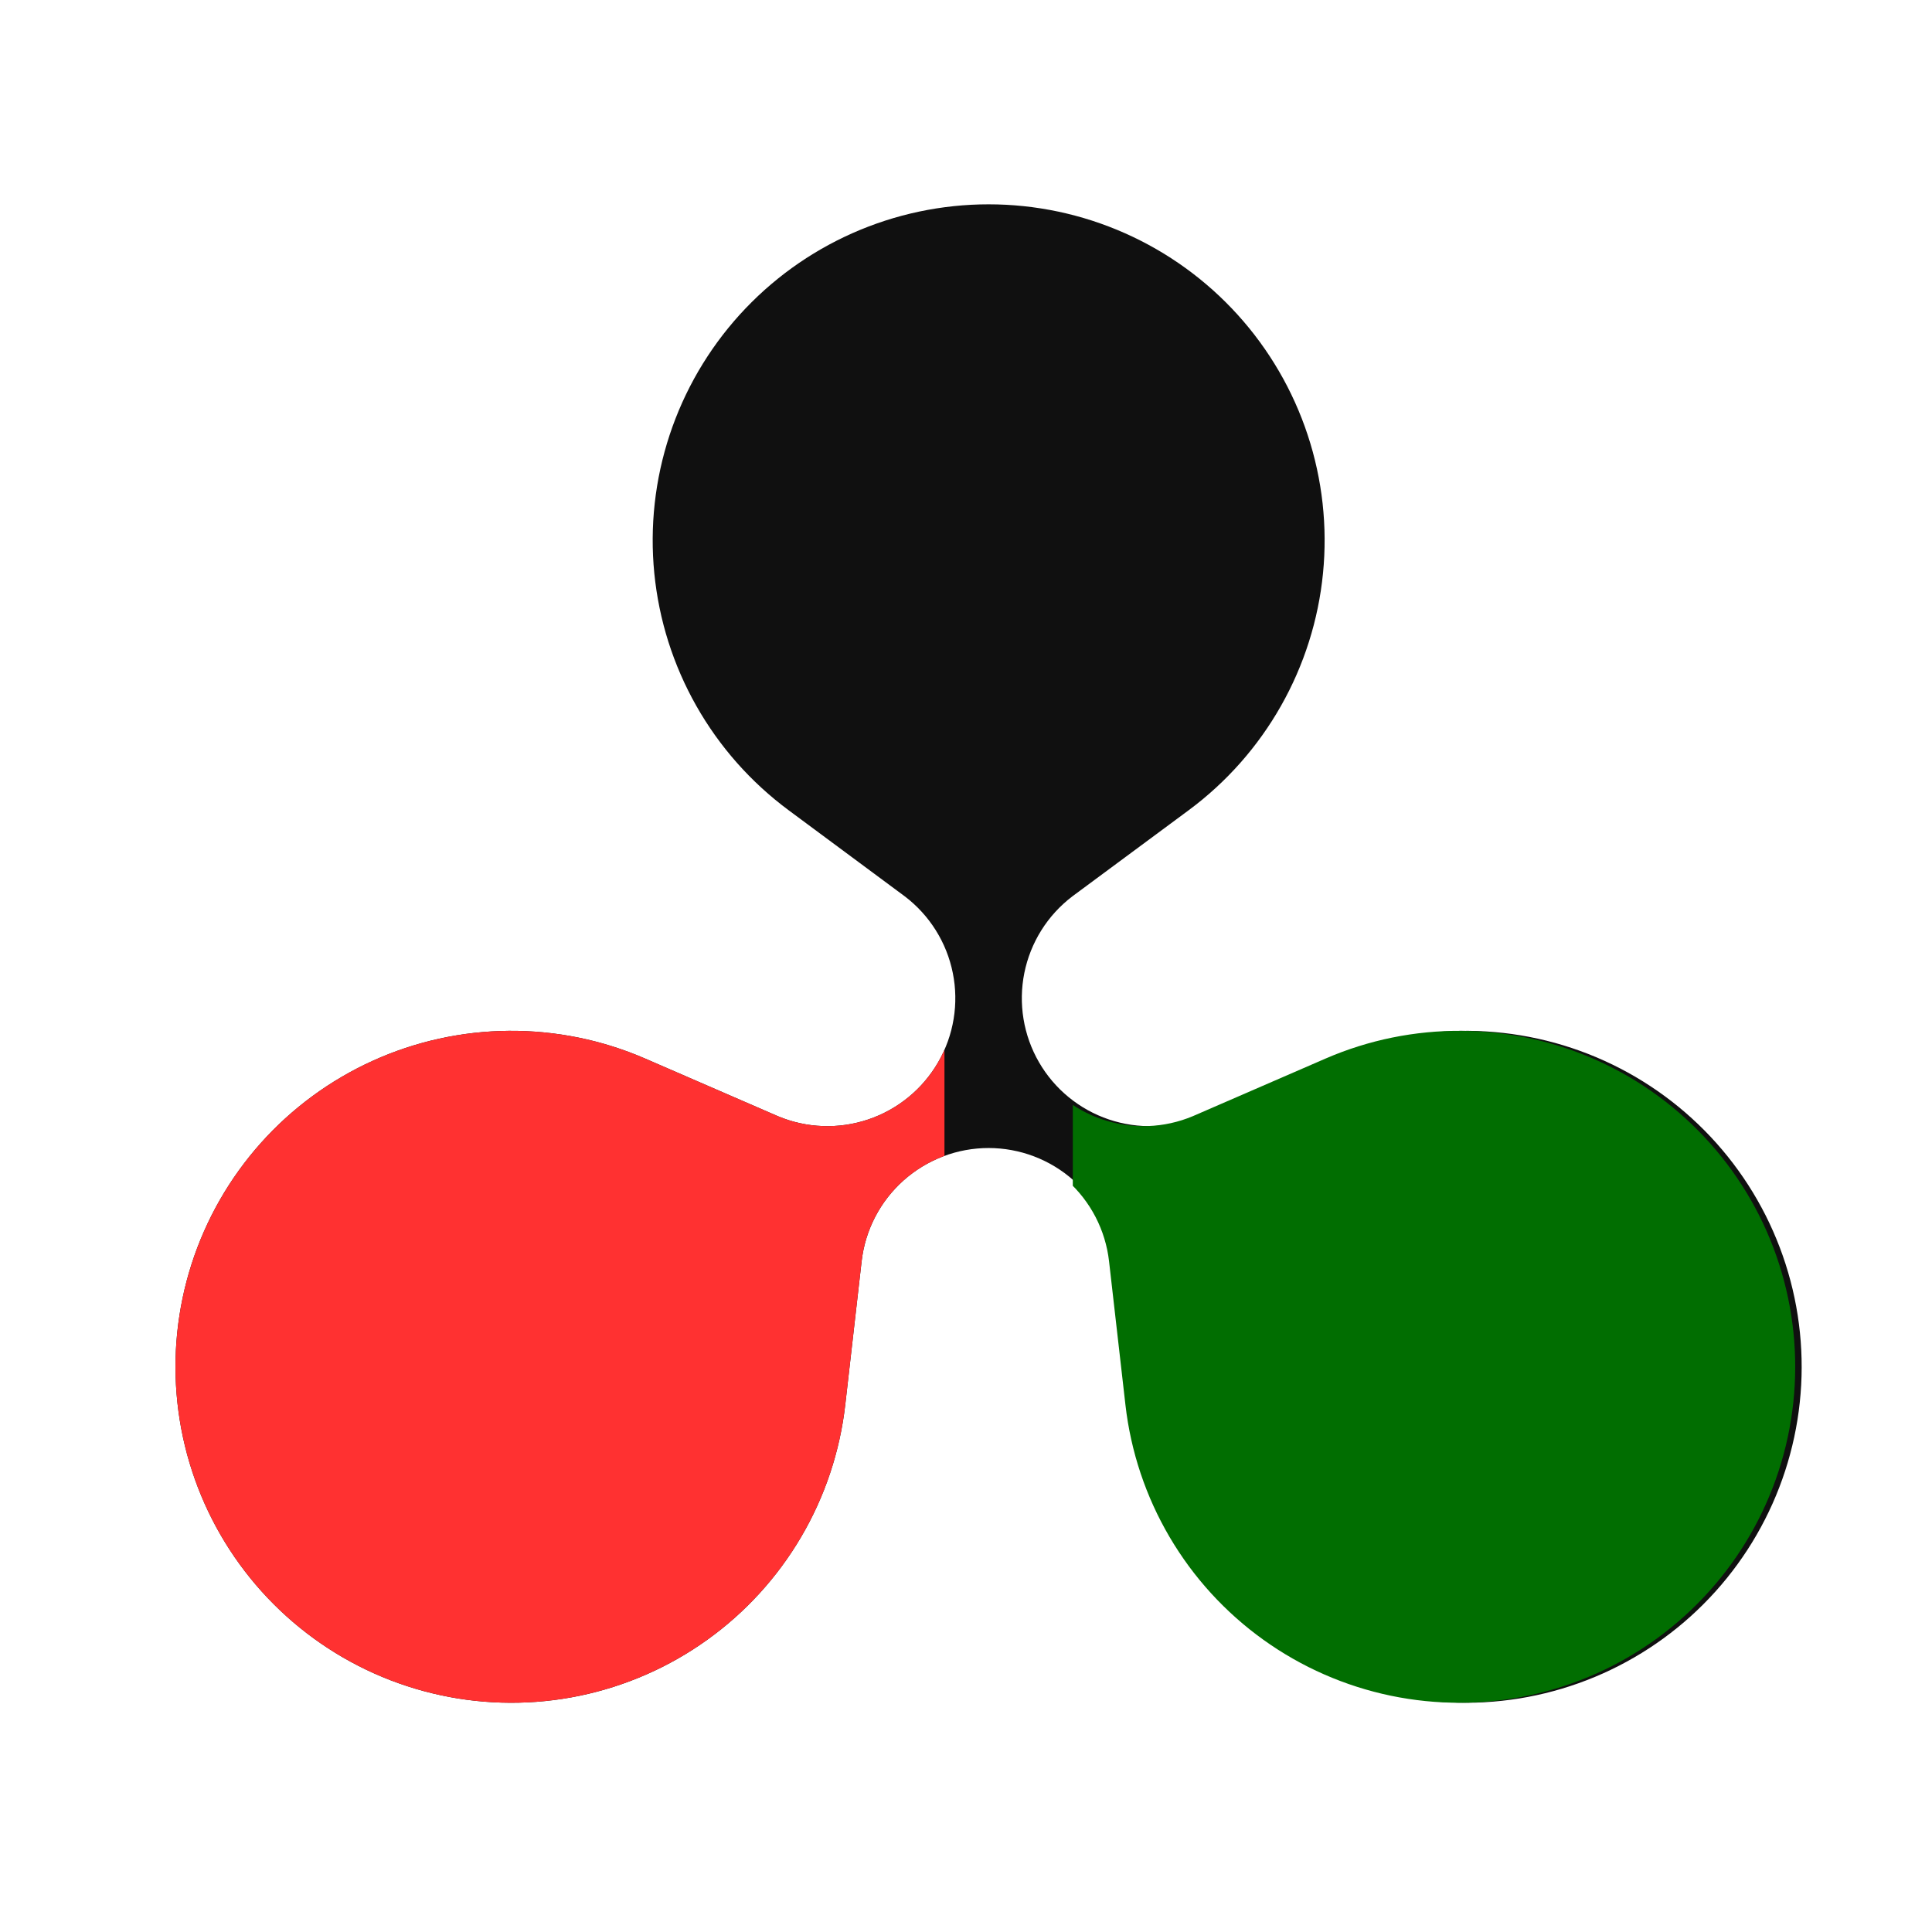 <svg xmlns="http://www.w3.org/2000/svg" xmlns:xlink="http://www.w3.org/1999/xlink" width="1024" zoomAndPan="magnify" viewBox="0 0 768 768" height="1024" preserveAspectRatio="xMidYMid meet" version="1.2"><defs><clipPath id="d2d458b129"><path d="M 69 81.199 L 717 81.199 L 717 677 L 69 677 Z M 69 81.199 "/></clipPath><clipPath id="6350990664"><path d="M 69 394.773 L 375.438 394.773 L 375.438 677 L 69 677 Z M 69 394.773 "/></clipPath><clipPath id="92e9198a7c"><path d="M 426.453 404.836 L 714 404.836 L 714 677 L 426.453 677 Z M 426.453 404.836 "/></clipPath></defs><g id="54e41e9716"><g clip-rule="nonzero" clip-path="url(#d2d458b129)"><path style=" stroke:none;fill-rule:evenodd;fill:#101010;fill-opacity:1;" d="M 313.461 322.059 C 311.598 320.676 309.77 319.242 307.977 317.766 C 306.188 316.285 304.434 314.762 302.723 313.191 C 301.012 311.621 299.344 310.008 297.715 308.352 C 296.09 306.695 294.504 304.996 292.965 303.258 C 291.426 301.516 289.934 299.738 288.488 297.922 C 287.043 296.102 285.645 294.25 284.297 292.359 C 282.949 290.469 281.648 288.543 280.398 286.586 C 279.152 284.629 277.953 282.637 276.809 280.617 C 275.664 278.598 274.574 276.547 273.535 274.469 C 272.496 272.395 271.512 270.289 270.586 268.16 C 269.656 266.031 268.785 263.879 267.969 261.707 C 267.152 259.531 266.395 257.336 265.691 255.125 C 264.988 252.91 264.348 250.68 263.762 248.43 C 263.176 246.184 262.648 243.922 262.184 241.648 C 261.715 239.371 261.309 237.086 260.961 234.789 C 260.613 232.492 260.324 230.191 260.094 227.879 C 259.867 225.566 259.699 223.25 259.594 220.934 C 259.484 218.613 259.441 216.289 259.453 213.969 C 259.469 211.645 259.543 209.324 259.676 207.008 C 259.812 204.688 260.008 202.375 260.266 200.066 C 260.52 197.758 260.836 195.457 261.211 193.164 C 261.586 190.875 262.023 188.594 262.516 186.324 C 263.012 184.055 263.566 181.801 264.18 179.559 C 264.789 177.32 265.461 175.098 266.188 172.891 C 266.918 170.688 267.703 168.5 268.547 166.336 C 269.387 164.172 270.285 162.031 271.238 159.914 C 272.195 157.797 273.203 155.707 274.266 153.641 C 275.328 151.574 276.445 149.539 277.613 147.531 C 278.785 145.527 280.004 143.551 281.277 141.609 C 282.551 139.664 283.871 137.758 285.242 135.883 C 286.617 134.008 288.035 132.172 289.504 130.371 C 290.973 128.574 292.484 126.812 294.043 125.09 C 295.605 123.371 297.207 121.691 298.855 120.055 C 300.5 118.418 302.191 116.824 303.922 115.273 C 305.652 113.727 307.422 112.223 309.23 110.766 C 311.039 109.309 312.883 107.898 314.766 106.539 C 316.648 105.18 318.562 103.867 320.516 102.605 C 322.465 101.348 324.449 100.137 326.461 98.98 C 328.477 97.824 330.516 96.719 332.59 95.668 C 334.66 94.617 336.758 93.621 338.879 92.68 C 341.004 91.738 343.148 90.855 345.32 90.023 C 347.488 89.195 349.68 88.426 351.887 87.707 C 354.098 86.992 356.324 86.336 358.57 85.738 C 360.812 85.141 363.07 84.598 365.344 84.117 C 367.613 83.637 369.898 83.215 372.191 82.855 C 374.488 82.492 376.789 82.191 379.098 81.949 C 381.406 81.707 383.723 81.523 386.043 81.402 C 388.363 81.281 390.684 81.223 393.004 81.223 C 395.328 81.223 397.648 81.281 399.969 81.402 C 402.285 81.523 404.602 81.707 406.91 81.949 C 409.223 82.191 411.523 82.492 413.816 82.855 C 416.113 83.215 418.395 83.637 420.668 84.117 C 422.938 84.598 425.195 85.141 427.441 85.738 C 429.684 86.336 431.91 86.992 434.121 87.707 C 436.332 88.426 438.52 89.195 440.691 90.023 C 442.859 90.855 445.008 91.738 447.129 92.68 C 449.254 93.621 451.348 94.617 453.422 95.668 C 455.492 96.719 457.535 97.824 459.547 98.98 C 461.562 100.137 463.543 101.348 465.496 102.605 C 467.445 103.867 469.363 105.18 471.242 106.539 C 473.125 107.898 474.973 109.309 476.781 110.766 C 478.59 112.223 480.359 113.727 482.09 115.273 C 483.82 116.824 485.508 118.418 487.156 120.055 C 488.801 121.691 490.406 123.371 491.965 125.09 C 493.523 126.812 495.039 128.574 496.508 130.371 C 497.977 132.172 499.395 134.008 500.766 135.883 C 502.137 137.758 503.461 139.664 504.734 141.609 C 506.004 143.551 507.227 145.527 508.395 147.531 C 509.566 149.539 510.68 151.574 511.746 153.641 C 512.809 155.707 513.816 157.797 514.77 159.914 C 515.723 162.031 516.621 164.172 517.465 166.336 C 518.309 168.5 519.094 170.688 519.82 172.891 C 520.551 175.098 521.219 177.32 521.832 179.559 C 522.445 181.801 522.996 184.055 523.492 186.324 C 523.988 188.594 524.422 190.875 524.797 193.164 C 525.176 195.457 525.488 197.758 525.746 200.066 C 526 202.375 526.195 204.688 526.332 207.008 C 526.469 209.324 526.543 211.645 526.555 213.969 C 526.57 216.289 526.523 218.613 526.418 220.934 C 526.309 223.25 526.141 225.566 525.914 227.879 C 525.688 230.191 525.398 232.492 525.051 234.789 C 524.703 237.086 524.293 239.371 523.828 241.648 C 523.359 243.922 522.832 246.184 522.25 248.43 C 521.664 250.68 521.02 252.91 520.316 255.125 C 519.617 257.336 518.859 259.531 518.043 261.707 C 517.227 263.879 516.352 266.031 515.426 268.16 C 514.496 270.289 513.512 272.395 512.477 274.469 C 511.438 276.547 510.344 278.598 509.199 280.617 C 508.055 282.637 506.859 284.629 505.609 286.586 C 504.359 288.543 503.062 290.469 501.711 292.359 C 500.363 294.25 498.965 296.102 497.52 297.922 C 496.074 299.738 494.582 301.516 493.043 303.258 C 491.504 304.996 489.922 306.695 488.293 308.352 C 486.668 310.008 484.996 311.621 483.285 313.191 C 481.574 314.762 479.824 316.285 478.031 317.766 C 476.242 319.242 474.414 320.676 472.547 322.059 L 426.242 356.34 C 425.023 357.266 423.852 358.246 422.723 359.281 C 421.594 360.312 420.512 361.395 419.48 362.527 C 418.445 363.656 417.469 364.832 416.543 366.051 C 415.617 367.27 414.746 368.531 413.934 369.828 C 413.125 371.125 412.371 372.457 411.68 373.82 C 410.988 375.188 410.359 376.582 409.793 378.004 C 409.227 379.426 408.727 380.871 408.289 382.34 C 407.855 383.809 407.488 385.293 407.184 386.793 C 406.883 388.293 406.648 389.805 406.484 391.328 C 406.32 392.848 406.223 394.375 406.199 395.906 C 406.172 397.438 406.211 398.965 406.324 400.492 C 406.434 402.02 406.613 403.539 406.863 405.047 C 407.109 406.559 407.426 408.055 407.809 409.539 C 408.191 411.02 408.641 412.48 409.156 413.922 C 409.672 415.363 410.25 416.781 410.895 418.168 C 411.539 419.559 412.242 420.918 413.008 422.242 C 413.773 423.566 414.598 424.855 415.48 426.109 C 416.363 427.359 417.297 428.566 418.289 429.734 C 419.281 430.902 420.324 432.02 421.414 433.094 C 422.508 434.168 423.645 435.188 424.832 436.156 C 426.016 437.125 427.242 438.043 428.508 438.898 C 429.773 439.758 431.078 440.559 432.418 441.301 C 433.758 442.043 435.129 442.723 436.527 443.34 C 437.93 443.957 439.355 444.512 440.805 445 C 442.258 445.488 443.727 445.91 445.215 446.266 C 446.703 446.621 448.207 446.91 449.723 447.133 C 451.234 447.352 452.758 447.504 454.285 447.586 C 455.816 447.668 457.344 447.684 458.875 447.629 C 460.406 447.574 461.93 447.449 463.449 447.258 C 464.965 447.062 466.473 446.805 467.969 446.473 C 469.465 446.145 470.941 445.75 472.398 445.289 C 473.859 444.824 475.297 444.297 476.707 443.707 L 529.492 420.797 C 531.625 419.871 533.777 419.004 535.953 418.191 C 538.129 417.379 540.324 416.625 542.539 415.926 C 544.758 415.23 546.988 414.59 549.238 414.008 C 551.488 413.43 553.75 412.906 556.027 412.445 C 558.301 411.98 560.59 411.578 562.887 411.234 C 565.184 410.891 567.488 410.605 569.801 410.383 C 572.113 410.16 574.426 409.996 576.75 409.895 C 579.07 409.793 581.391 409.75 583.715 409.77 C 586.035 409.789 588.355 409.867 590.676 410.008 C 592.992 410.148 595.309 410.348 597.613 410.609 C 599.922 410.867 602.223 411.188 604.516 411.57 C 606.805 411.949 609.086 412.391 611.355 412.891 C 613.621 413.391 615.875 413.945 618.117 414.562 C 620.355 415.18 622.578 415.855 624.781 416.59 C 626.984 417.32 629.168 418.113 631.332 418.957 C 633.492 419.805 635.633 420.707 637.75 421.668 C 639.863 422.625 641.953 423.637 644.016 424.707 C 646.082 425.773 648.113 426.895 650.117 428.066 C 652.121 429.242 654.094 430.465 656.035 431.742 C 657.977 433.02 659.883 434.344 661.754 435.723 C 663.625 437.098 665.461 438.52 667.258 439.992 C 669.055 441.465 670.812 442.98 672.527 444.547 C 674.246 446.109 675.922 447.715 677.555 449.367 C 679.191 451.016 680.781 452.711 682.328 454.445 C 683.871 456.176 685.371 457.949 686.824 459.762 C 688.277 461.574 689.684 463.422 691.039 465.309 C 692.395 467.195 693.703 469.113 694.961 471.066 C 696.215 473.02 697.422 475.004 698.574 477.02 C 699.727 479.039 700.828 481.082 701.875 483.156 C 702.918 485.23 703.91 487.328 704.848 489.457 C 705.785 491.582 706.664 493.73 707.492 495.902 C 708.316 498.07 709.082 500.262 709.793 502.477 C 710.504 504.688 711.156 506.914 711.75 509.16 C 712.344 511.406 712.879 513.664 713.355 515.938 C 713.832 518.211 714.246 520.496 714.605 522.793 C 714.961 525.086 715.258 527.391 715.496 529.699 C 715.73 532.012 715.91 534.328 716.023 536.648 C 716.141 538.965 716.195 541.289 716.191 543.609 C 716.188 545.934 716.121 548.254 715.996 550.574 C 715.867 552.895 715.684 555.207 715.434 557.516 C 715.188 559.828 714.883 562.129 714.516 564.422 C 714.148 566.715 713.719 568.996 713.234 571.27 C 712.75 573.539 712.203 575.797 711.598 578.039 C 710.996 580.285 710.332 582.508 709.613 584.719 C 708.895 586.926 708.117 589.113 707.281 591.281 C 706.449 593.449 705.559 595.594 704.613 597.715 C 703.664 599.836 702.664 601.934 701.609 604 C 700.555 606.07 699.445 608.109 698.285 610.121 C 697.121 612.133 695.91 614.113 694.645 616.062 C 693.379 618.008 692.062 619.922 690.699 621.801 C 689.332 623.68 687.922 625.523 686.461 627.328 C 684.996 629.137 683.492 630.902 681.938 632.629 C 680.383 634.355 678.785 636.039 677.145 637.684 C 675.504 639.328 673.82 640.93 672.098 642.484 C 670.371 644.039 668.609 645.551 666.805 647.012 C 665 648.477 663.16 649.895 661.285 651.262 C 659.406 652.629 657.496 653.945 655.547 655.215 C 653.602 656.484 651.625 657.699 649.613 658.863 C 647.605 660.027 645.566 661.141 643.5 662.199 C 641.43 663.258 639.336 664.262 637.219 665.211 C 635.098 666.16 632.953 667.055 630.789 667.891 C 628.621 668.727 626.434 669.508 624.227 670.23 C 622.02 670.957 619.797 671.621 617.555 672.227 C 615.312 672.836 613.055 673.383 610.785 673.871 C 608.516 674.363 606.23 674.793 603.938 675.164 C 601.645 675.535 599.344 675.844 597.035 676.094 C 594.727 676.344 592.414 676.535 590.094 676.664 C 587.773 676.793 585.453 676.863 583.129 676.871 C 580.809 676.879 578.484 676.828 576.168 676.715 C 573.848 676.602 571.531 676.43 569.219 676.195 C 566.91 675.965 564.605 675.672 562.309 675.316 C 560.016 674.961 557.73 674.551 555.453 674.078 C 553.18 673.605 550.922 673.074 548.676 672.48 C 546.426 671.891 544.199 671.242 541.984 670.535 C 539.773 669.828 537.582 669.062 535.406 668.242 C 533.234 667.422 531.086 666.543 528.957 665.609 C 526.832 664.676 524.73 663.688 522.656 662.645 C 520.578 661.602 518.531 660.504 516.516 659.355 C 514.496 658.203 512.512 657.004 510.555 655.75 C 508.598 654.496 506.68 653.191 504.789 651.836 C 502.902 650.484 501.051 649.082 499.238 647.633 C 497.426 646.18 495.648 644.684 493.914 643.141 C 492.176 641.598 490.48 640.012 488.828 638.379 C 487.176 636.746 485.566 635.074 484 633.359 C 482.434 631.645 480.914 629.887 479.438 628.094 C 477.965 626.297 476.539 624.465 475.16 622.598 C 473.781 620.727 472.453 618.824 471.172 616.883 C 469.895 614.945 468.664 612.977 467.488 610.973 C 466.312 608.969 465.188 606.938 464.117 604.875 C 463.047 602.816 462.031 600.727 461.07 598.613 C 460.105 596.5 459.199 594.359 458.352 592.199 C 457.5 590.039 456.707 587.855 455.973 585.652 C 455.234 583.449 454.559 581.23 453.938 578.988 C 453.316 576.75 452.754 574.5 452.25 572.23 C 451.75 569.965 451.305 567.684 450.922 565.395 C 450.539 563.102 450.215 560.805 449.949 558.496 L 443.43 501.344 C 443.254 499.809 443.008 498.289 442.695 496.781 C 442.379 495.27 441.996 493.777 441.547 492.305 C 441.094 490.828 440.578 489.379 439.996 487.949 C 439.414 486.523 438.766 485.125 438.055 483.754 C 437.348 482.387 436.574 481.055 435.742 479.754 C 434.914 478.457 434.023 477.199 433.078 475.98 C 432.133 474.762 431.133 473.59 430.078 472.465 C 429.027 471.336 427.922 470.262 426.773 469.234 C 425.621 468.207 424.426 467.238 423.188 466.32 C 421.949 465.402 420.668 464.543 419.352 463.742 C 418.035 462.941 416.684 462.203 415.297 461.523 C 413.91 460.848 412.5 460.234 411.059 459.684 C 409.617 459.133 408.152 458.652 406.668 458.234 C 405.184 457.82 403.684 457.473 402.168 457.195 C 400.652 456.914 399.125 456.703 397.59 456.566 C 396.055 456.426 394.516 456.355 392.973 456.355 C 391.43 456.355 389.891 456.426 388.355 456.566 C 386.82 456.703 385.293 456.914 383.777 457.195 C 382.262 457.473 380.762 457.82 379.277 458.234 C 377.789 458.652 376.328 459.133 374.887 459.684 C 373.445 460.234 372.031 460.848 370.648 461.523 C 369.262 462.203 367.91 462.941 366.594 463.742 C 365.277 464.543 363.996 465.402 362.758 466.32 C 361.52 467.238 360.324 468.207 359.172 469.234 C 358.02 470.262 356.918 471.336 355.867 472.465 C 354.812 473.59 353.812 474.762 352.867 475.98 C 351.922 477.199 351.031 478.457 350.199 479.754 C 349.371 481.055 348.598 482.387 347.887 483.754 C 347.18 485.125 346.531 486.523 345.949 487.949 C 345.367 489.379 344.848 490.828 344.398 492.305 C 343.949 493.777 343.566 495.27 343.25 496.781 C 342.938 498.289 342.691 499.809 342.516 501.344 L 335.996 558.496 C 335.73 560.805 335.406 563.102 335.023 565.395 C 334.641 567.684 334.195 569.965 333.691 572.23 C 333.191 574.5 332.629 576.75 332.008 578.988 C 331.387 581.23 330.711 583.449 329.973 585.652 C 329.238 587.855 328.445 590.039 327.594 592.199 C 326.742 594.359 325.836 596.5 324.875 598.613 C 323.914 600.727 322.898 602.816 321.828 604.875 C 320.758 606.938 319.633 608.969 318.457 610.973 C 317.281 612.977 316.051 614.945 314.773 616.883 C 313.492 618.824 312.164 620.727 310.785 622.598 C 309.406 624.465 307.98 626.297 306.504 628.094 C 305.031 629.887 303.512 631.645 301.945 633.359 C 300.379 635.074 298.77 636.746 297.117 638.379 C 295.461 640.012 293.77 641.598 292.031 643.141 C 290.297 644.684 288.52 646.18 286.707 647.633 C 284.891 649.082 283.043 650.484 281.152 651.836 C 279.266 653.191 277.344 654.496 275.391 655.75 C 273.434 657.004 271.449 658.203 269.43 659.355 C 267.41 660.504 265.363 661.602 263.289 662.645 C 261.215 663.688 259.113 664.676 256.984 665.609 C 254.859 666.543 252.711 667.422 250.535 668.242 C 248.363 669.062 246.172 669.828 243.961 670.535 C 241.746 671.242 239.516 671.891 237.27 672.48 C 235.023 673.074 232.766 673.605 230.488 674.078 C 228.215 674.551 225.93 674.961 223.637 675.316 C 221.34 675.672 219.035 675.965 216.727 676.195 C 214.414 676.43 212.098 676.602 209.777 676.715 C 207.457 676.828 205.137 676.879 202.812 676.871 C 200.492 676.863 198.172 676.793 195.852 676.664 C 193.531 676.535 191.219 676.344 188.91 676.094 C 186.598 675.844 184.297 675.535 182.004 675.164 C 179.711 674.793 177.43 674.363 175.16 673.871 C 172.891 673.383 170.633 672.836 168.391 672.227 C 166.148 671.621 163.926 670.957 161.719 670.23 C 159.512 669.508 157.324 668.727 155.156 667.891 C 152.988 667.055 150.848 666.16 148.727 665.211 C 146.605 664.262 144.512 663.258 142.445 662.199 C 140.379 661.141 138.34 660.027 136.328 658.863 C 134.32 657.699 132.344 656.484 130.395 655.215 C 128.449 653.945 126.539 652.629 124.66 651.262 C 122.785 649.895 120.945 648.477 119.141 647.012 C 117.336 645.551 115.574 644.039 113.848 642.484 C 112.121 640.93 110.441 639.328 108.801 637.684 C 107.156 636.039 105.559 634.355 104.008 632.629 C 102.453 630.902 100.945 629.137 99.484 627.328 C 98.023 625.523 96.613 623.68 95.246 621.801 C 93.883 619.922 92.566 618.008 91.301 616.062 C 90.035 614.113 88.824 612.133 87.66 610.121 C 86.5 608.109 85.391 606.07 84.336 604 C 83.281 601.934 82.277 599.836 81.332 597.715 C 80.387 595.594 79.496 593.449 78.664 591.281 C 77.828 589.113 77.051 586.926 76.332 584.719 C 75.609 582.508 74.949 580.285 74.344 578.039 C 73.742 575.797 73.195 573.539 72.711 571.27 C 72.223 568.996 71.797 566.715 71.43 564.422 C 71.062 562.129 70.758 559.828 70.512 557.516 C 70.262 555.207 70.078 552.895 69.949 550.574 C 69.824 548.254 69.758 545.934 69.754 543.609 C 69.75 541.289 69.805 538.965 69.918 536.648 C 70.035 534.328 70.211 532.012 70.449 529.699 C 70.688 527.391 70.984 525.086 71.34 522.793 C 71.695 520.496 72.113 518.211 72.59 515.938 C 73.066 513.664 73.602 511.406 74.195 509.16 C 74.789 506.914 75.441 504.688 76.152 502.477 C 76.863 500.266 77.629 498.07 78.453 495.902 C 79.277 493.73 80.16 491.582 81.098 489.457 C 82.035 487.328 83.023 485.23 84.07 483.156 C 85.117 481.082 86.219 479.039 87.371 477.02 C 88.523 475.004 89.727 473.02 90.984 471.066 C 92.242 469.113 93.547 467.195 94.906 465.309 C 96.262 463.422 97.668 461.574 99.121 459.762 C 100.574 457.949 102.074 456.176 103.617 454.445 C 105.164 452.711 106.754 451.02 108.387 449.367 C 110.023 447.715 111.699 446.109 113.414 444.547 C 115.133 442.98 116.891 441.465 118.688 439.992 C 120.484 438.52 122.32 437.098 124.191 435.723 C 126.062 434.344 127.969 433.02 129.91 431.742 C 131.848 430.465 133.82 429.242 135.828 428.066 C 137.832 426.895 139.863 425.773 141.926 424.707 C 143.992 423.637 146.078 422.625 148.195 421.668 C 150.312 420.707 152.449 419.805 154.613 418.957 C 156.777 418.113 158.961 417.32 161.164 416.59 C 163.367 415.855 165.59 415.18 167.828 414.562 C 170.066 413.945 172.32 413.391 174.59 412.891 C 176.859 412.391 179.141 411.949 181.43 411.57 C 183.723 411.188 186.023 410.867 188.328 410.609 C 190.637 410.348 192.949 410.148 195.27 410.008 C 197.59 409.867 199.91 409.789 202.23 409.77 C 204.555 409.75 206.875 409.793 209.195 409.895 C 211.516 409.996 213.832 410.16 216.145 410.383 C 218.457 410.609 220.762 410.891 223.059 411.234 C 225.355 411.578 227.645 411.98 229.918 412.445 C 232.195 412.906 234.457 413.43 236.707 414.008 C 238.957 414.59 241.188 415.23 243.402 415.926 C 245.621 416.625 247.816 417.379 249.992 418.191 C 252.168 419.004 254.32 419.871 256.453 420.797 L 309.238 443.707 C 310.648 444.297 312.086 444.824 313.543 445.289 C 315.004 445.75 316.48 446.145 317.977 446.473 C 319.473 446.805 320.977 447.062 322.496 447.258 C 324.016 447.449 325.539 447.574 327.07 447.629 C 328.602 447.684 330.129 447.668 331.656 447.586 C 333.188 447.504 334.707 447.352 336.223 447.133 C 337.738 446.91 339.242 446.621 340.73 446.266 C 342.219 445.91 343.688 445.488 345.141 445 C 346.59 444.512 348.016 443.957 349.418 443.34 C 350.816 442.723 352.188 442.043 353.527 441.301 C 354.867 440.559 356.168 439.758 357.438 438.898 C 358.703 438.043 359.93 437.125 361.113 436.156 C 362.297 435.188 363.438 434.164 364.531 433.094 C 365.621 432.02 366.664 430.902 367.656 429.734 C 368.645 428.566 369.582 427.359 370.465 426.109 C 371.348 424.855 372.172 423.566 372.938 422.242 C 373.703 420.918 374.406 419.559 375.051 418.168 C 375.691 416.781 376.273 415.363 376.789 413.922 C 377.305 412.48 377.754 411.02 378.137 409.539 C 378.52 408.055 378.836 406.559 379.082 405.047 C 379.332 403.539 379.512 402.02 379.621 400.492 C 379.73 398.965 379.773 397.438 379.746 395.906 C 379.719 394.375 379.625 392.848 379.461 391.328 C 379.293 389.805 379.062 388.293 378.758 386.793 C 378.457 385.293 378.09 383.809 377.652 382.34 C 377.219 380.871 376.719 379.426 376.152 378.004 C 375.586 376.582 374.957 375.188 374.266 373.82 C 373.574 372.457 372.82 371.125 372.008 369.828 C 371.195 368.531 370.328 367.27 369.402 366.051 C 368.477 364.832 367.496 363.656 366.465 362.527 C 365.434 361.395 364.352 360.312 363.223 359.281 C 362.094 358.246 360.918 357.266 359.703 356.34 Z M 313.461 322.059 "/></g><g clip-rule="nonzero" clip-path="url(#6350990664)"><path style=" stroke:none;fill-rule:evenodd;fill:#ff3131;fill-opacity:1;" d="M 313.461 322.059 C 311.598 320.676 309.77 319.242 307.977 317.766 C 306.188 316.285 304.434 314.762 302.723 313.191 C 301.012 311.621 299.344 310.008 297.715 308.352 C 296.09 306.695 294.504 304.996 292.965 303.258 C 291.426 301.516 289.934 299.738 288.488 297.922 C 287.043 296.102 285.645 294.25 284.297 292.359 C 282.949 290.469 281.648 288.543 280.398 286.586 C 279.152 284.629 277.953 282.637 276.809 280.617 C 275.664 278.598 274.574 276.547 273.535 274.469 C 272.496 272.395 271.512 270.289 270.586 268.16 C 269.656 266.031 268.785 263.879 267.969 261.707 C 267.152 259.531 266.395 257.336 265.691 255.125 C 264.988 252.91 264.348 250.68 263.762 248.43 C 263.176 246.184 262.648 243.922 262.184 241.648 C 261.715 239.371 261.309 237.086 260.961 234.789 C 260.613 232.492 260.324 230.191 260.094 227.879 C 259.867 225.566 259.699 223.25 259.594 220.934 C 259.484 218.613 259.441 216.289 259.453 213.969 C 259.469 211.645 259.543 209.324 259.676 207.008 C 259.812 204.688 260.008 202.375 260.266 200.066 C 260.52 197.758 260.836 195.457 261.211 193.164 C 261.586 190.875 262.023 188.594 262.516 186.324 C 263.012 184.055 263.566 181.801 264.18 179.559 C 264.789 177.32 265.461 175.098 266.188 172.891 C 266.918 170.688 267.703 168.5 268.547 166.336 C 269.387 164.172 270.285 162.031 271.238 159.914 C 272.195 157.797 273.203 155.707 274.266 153.641 C 275.328 151.574 276.445 149.539 277.613 147.531 C 278.785 145.527 280.004 143.551 281.277 141.609 C 282.551 139.664 283.871 137.758 285.242 135.883 C 286.617 134.008 288.035 132.172 289.504 130.371 C 290.973 128.574 292.484 126.812 294.043 125.09 C 295.605 123.371 297.207 121.691 298.855 120.055 C 300.5 118.418 302.191 116.824 303.922 115.273 C 305.652 113.727 307.422 112.223 309.23 110.766 C 311.039 109.309 312.883 107.898 314.766 106.539 C 316.648 105.18 318.562 103.867 320.516 102.605 C 322.465 101.348 324.449 100.137 326.461 98.98 C 328.477 97.824 330.516 96.719 332.59 95.668 C 334.66 94.617 336.758 93.621 338.879 92.68 C 341.004 91.738 343.148 90.855 345.32 90.023 C 347.488 89.195 349.68 88.426 351.887 87.707 C 354.098 86.992 356.324 86.336 358.57 85.738 C 360.812 85.141 363.07 84.598 365.344 84.117 C 367.613 83.637 369.898 83.215 372.191 82.855 C 374.488 82.492 376.789 82.191 379.098 81.949 C 381.406 81.707 383.723 81.523 386.043 81.402 C 388.363 81.281 390.684 81.223 393.004 81.223 C 395.328 81.223 397.648 81.281 399.969 81.402 C 402.285 81.523 404.602 81.707 406.91 81.949 C 409.223 82.191 411.523 82.492 413.816 82.855 C 416.113 83.215 418.395 83.637 420.668 84.117 C 422.938 84.598 425.195 85.141 427.441 85.738 C 429.684 86.336 431.91 86.992 434.121 87.707 C 436.332 88.426 438.52 89.195 440.691 90.023 C 442.859 90.855 445.008 91.738 447.129 92.68 C 449.254 93.621 451.348 94.617 453.422 95.668 C 455.492 96.719 457.535 97.824 459.547 98.98 C 461.562 100.137 463.543 101.348 465.496 102.605 C 467.445 103.867 469.363 105.18 471.242 106.539 C 473.125 107.898 474.973 109.309 476.781 110.766 C 478.59 112.223 480.359 113.727 482.09 115.273 C 483.82 116.824 485.508 118.418 487.156 120.055 C 488.801 121.691 490.406 123.371 491.965 125.09 C 493.523 126.812 495.039 128.574 496.508 130.371 C 497.977 132.172 499.395 134.008 500.766 135.883 C 502.137 137.758 503.461 139.664 504.734 141.609 C 506.004 143.551 507.227 145.527 508.395 147.531 C 509.566 149.539 510.68 151.574 511.746 153.641 C 512.809 155.707 513.816 157.797 514.77 159.914 C 515.723 162.031 516.621 164.172 517.465 166.336 C 518.309 168.5 519.094 170.688 519.82 172.891 C 520.551 175.098 521.219 177.32 521.832 179.559 C 522.445 181.801 522.996 184.055 523.492 186.324 C 523.988 188.594 524.422 190.875 524.797 193.164 C 525.176 195.457 525.488 197.758 525.746 200.066 C 526 202.375 526.195 204.688 526.332 207.008 C 526.469 209.324 526.543 211.645 526.555 213.969 C 526.57 216.289 526.523 218.613 526.418 220.934 C 526.309 223.25 526.141 225.566 525.914 227.879 C 525.688 230.191 525.398 232.492 525.051 234.789 C 524.703 237.086 524.293 239.371 523.828 241.648 C 523.359 243.922 522.832 246.184 522.25 248.43 C 521.664 250.68 521.02 252.91 520.316 255.125 C 519.617 257.336 518.859 259.531 518.043 261.707 C 517.227 263.879 516.352 266.031 515.426 268.16 C 514.496 270.289 513.512 272.395 512.477 274.469 C 511.438 276.547 510.344 278.598 509.199 280.617 C 508.055 282.637 506.859 284.629 505.609 286.586 C 504.359 288.543 503.062 290.469 501.711 292.359 C 500.363 294.25 498.965 296.102 497.52 297.922 C 496.074 299.738 494.582 301.516 493.043 303.258 C 491.504 304.996 489.922 306.695 488.293 308.352 C 486.668 310.008 484.996 311.621 483.285 313.191 C 481.574 314.762 479.824 316.285 478.031 317.766 C 476.242 319.242 474.414 320.676 472.547 322.059 L 426.242 356.34 C 425.023 357.266 423.852 358.246 422.723 359.281 C 421.594 360.312 420.512 361.395 419.48 362.527 C 418.445 363.656 417.469 364.832 416.543 366.051 C 415.617 367.27 414.746 368.531 413.934 369.828 C 413.125 371.125 412.371 372.457 411.68 373.82 C 410.988 375.188 410.359 376.582 409.793 378.004 C 409.227 379.426 408.727 380.871 408.289 382.34 C 407.855 383.809 407.488 385.293 407.184 386.793 C 406.883 388.293 406.648 389.805 406.484 391.328 C 406.32 392.848 406.223 394.375 406.199 395.906 C 406.172 397.438 406.211 398.965 406.324 400.492 C 406.434 402.02 406.613 403.539 406.863 405.047 C 407.109 406.559 407.426 408.055 407.809 409.539 C 408.191 411.02 408.641 412.48 409.156 413.922 C 409.672 415.363 410.25 416.781 410.895 418.168 C 411.539 419.559 412.242 420.918 413.008 422.242 C 413.773 423.566 414.598 424.855 415.48 426.109 C 416.363 427.359 417.297 428.566 418.289 429.734 C 419.281 430.902 420.324 432.02 421.414 433.094 C 422.508 434.168 423.645 435.188 424.832 436.156 C 426.016 437.125 427.242 438.043 428.508 438.898 C 429.773 439.758 431.078 440.559 432.418 441.301 C 433.758 442.043 435.129 442.723 436.527 443.34 C 437.93 443.957 439.355 444.512 440.805 445 C 442.258 445.488 443.727 445.91 445.215 446.266 C 446.703 446.621 448.207 446.91 449.723 447.133 C 451.234 447.352 452.758 447.504 454.285 447.586 C 455.816 447.668 457.344 447.684 458.875 447.629 C 460.406 447.574 461.93 447.449 463.449 447.258 C 464.965 447.062 466.473 446.805 467.969 446.473 C 469.465 446.145 470.941 445.75 472.398 445.289 C 473.859 444.824 475.297 444.297 476.707 443.707 L 529.492 420.797 C 531.625 419.871 533.777 419.004 535.953 418.191 C 538.129 417.379 540.324 416.625 542.539 415.926 C 544.758 415.23 546.988 414.59 549.238 414.008 C 551.488 413.43 553.75 412.906 556.027 412.445 C 558.301 411.98 560.59 411.578 562.887 411.234 C 565.184 410.891 567.488 410.605 569.801 410.383 C 572.113 410.16 574.426 409.996 576.75 409.895 C 579.07 409.793 581.391 409.75 583.715 409.77 C 586.035 409.789 588.355 409.867 590.676 410.008 C 592.992 410.148 595.309 410.348 597.613 410.609 C 599.922 410.867 602.223 411.188 604.516 411.57 C 606.805 411.949 609.086 412.391 611.355 412.891 C 613.621 413.391 615.875 413.945 618.117 414.562 C 620.355 415.18 622.578 415.855 624.781 416.59 C 626.984 417.32 629.168 418.113 631.332 418.957 C 633.492 419.805 635.633 420.707 637.75 421.668 C 639.863 422.625 641.953 423.637 644.016 424.707 C 646.082 425.773 648.113 426.895 650.117 428.066 C 652.121 429.242 654.094 430.465 656.035 431.742 C 657.977 433.02 659.883 434.344 661.754 435.723 C 663.625 437.098 665.461 438.52 667.258 439.992 C 669.055 441.465 670.812 442.98 672.527 444.547 C 674.246 446.109 675.922 447.715 677.555 449.367 C 679.191 451.02 680.781 452.711 682.328 454.445 C 683.871 456.176 685.371 457.949 686.824 459.762 C 688.277 461.574 689.684 463.422 691.039 465.309 C 692.395 467.195 693.703 469.113 694.961 471.066 C 696.215 473.02 697.422 475.004 698.574 477.02 C 699.727 479.039 700.828 481.082 701.875 483.156 C 702.918 485.23 703.91 487.328 704.848 489.457 C 705.785 491.582 706.664 493.73 707.492 495.902 C 708.316 498.07 709.082 500.266 709.793 502.477 C 710.504 504.688 711.156 506.914 711.75 509.16 C 712.344 511.406 712.879 513.664 713.355 515.938 C 713.832 518.211 714.246 520.496 714.605 522.793 C 714.961 525.086 715.258 527.391 715.496 529.699 C 715.73 532.012 715.91 534.328 716.023 536.648 C 716.141 538.965 716.195 541.289 716.191 543.609 C 716.188 545.934 716.121 548.254 715.996 550.574 C 715.867 552.895 715.684 555.207 715.434 557.516 C 715.188 559.828 714.883 562.129 714.516 564.422 C 714.148 566.715 713.719 568.996 713.234 571.27 C 712.75 573.539 712.203 575.797 711.598 578.039 C 710.996 580.285 710.332 582.508 709.613 584.719 C 708.895 586.926 708.117 589.113 707.281 591.281 C 706.449 593.449 705.559 595.594 704.613 597.715 C 703.664 599.836 702.664 601.934 701.609 604 C 700.555 606.07 699.445 608.109 698.285 610.121 C 697.121 612.133 695.91 614.113 694.645 616.062 C 693.379 618.008 692.062 619.922 690.699 621.801 C 689.332 623.68 687.922 625.523 686.461 627.328 C 684.996 629.137 683.492 630.902 681.938 632.629 C 680.383 634.355 678.785 636.039 677.145 637.684 C 675.504 639.328 673.82 640.93 672.098 642.484 C 670.371 644.039 668.609 645.551 666.805 647.012 C 665 648.477 663.16 649.895 661.285 651.262 C 659.406 652.629 657.496 653.945 655.547 655.215 C 653.602 656.484 651.625 657.699 649.613 658.863 C 647.605 660.027 645.566 661.141 643.5 662.199 C 641.43 663.258 639.336 664.262 637.219 665.211 C 635.098 666.16 632.953 667.055 630.789 667.891 C 628.621 668.727 626.434 669.508 624.227 670.23 C 622.02 670.957 619.797 671.621 617.555 672.227 C 615.312 672.836 613.055 673.383 610.785 673.875 C 608.516 674.363 606.23 674.793 603.938 675.164 C 601.645 675.535 599.344 675.844 597.035 676.094 C 594.727 676.344 592.414 676.535 590.094 676.664 C 587.773 676.793 585.453 676.863 583.129 676.871 C 580.809 676.879 578.484 676.828 576.168 676.715 C 573.848 676.602 571.531 676.43 569.219 676.195 C 566.91 675.965 564.605 675.672 562.309 675.316 C 560.016 674.961 557.73 674.551 555.453 674.078 C 553.18 673.605 550.922 673.074 548.676 672.48 C 546.426 671.891 544.199 671.242 541.984 670.535 C 539.773 669.828 537.582 669.062 535.406 668.242 C 533.234 667.422 531.086 666.543 528.957 665.609 C 526.832 664.676 524.73 663.688 522.656 662.645 C 520.578 661.602 518.531 660.504 516.516 659.355 C 514.496 658.203 512.512 657.004 510.555 655.75 C 508.598 654.496 506.68 653.191 504.789 651.836 C 502.902 650.484 501.051 649.082 499.238 647.633 C 497.426 646.18 495.648 644.684 493.914 643.141 C 492.176 641.598 490.48 640.012 488.828 638.379 C 487.176 636.746 485.566 635.074 484 633.359 C 482.434 631.645 480.914 629.887 479.438 628.094 C 477.965 626.297 476.539 624.465 475.16 622.598 C 473.781 620.727 472.453 618.824 471.172 616.883 C 469.895 614.945 468.664 612.977 467.488 610.973 C 466.312 608.969 465.188 606.938 464.117 604.875 C 463.047 602.816 462.031 600.727 461.07 598.613 C 460.105 596.5 459.199 594.359 458.352 592.199 C 457.5 590.039 456.707 587.855 455.973 585.652 C 455.234 583.449 454.559 581.23 453.938 578.988 C 453.316 576.75 452.754 574.5 452.25 572.23 C 451.75 569.965 451.305 567.684 450.922 565.395 C 450.539 563.102 450.215 560.805 449.949 558.496 L 443.43 501.344 C 443.254 499.809 443.008 498.289 442.695 496.781 C 442.379 495.27 441.996 493.777 441.547 492.305 C 441.094 490.828 440.578 489.379 439.996 487.949 C 439.414 486.523 438.766 485.125 438.055 483.754 C 437.348 482.387 436.574 481.055 435.742 479.754 C 434.914 478.457 434.023 477.199 433.078 475.98 C 432.133 474.762 431.133 473.59 430.078 472.465 C 429.027 471.336 427.922 470.262 426.773 469.234 C 425.621 468.207 424.426 467.238 423.188 466.32 C 421.949 465.402 420.668 464.543 419.352 463.742 C 418.035 462.941 416.684 462.203 415.297 461.523 C 413.91 460.848 412.5 460.234 411.059 459.684 C 409.617 459.133 408.152 458.652 406.668 458.234 C 405.184 457.82 403.684 457.473 402.168 457.195 C 400.652 456.914 399.125 456.703 397.59 456.566 C 396.055 456.426 394.516 456.355 392.973 456.355 C 391.43 456.355 389.891 456.426 388.355 456.566 C 386.82 456.703 385.293 456.914 383.777 457.195 C 382.262 457.473 380.762 457.82 379.277 458.234 C 377.789 458.652 376.328 459.133 374.887 459.684 C 373.445 460.234 372.031 460.848 370.648 461.523 C 369.262 462.203 367.91 462.941 366.594 463.742 C 365.277 464.543 363.996 465.402 362.758 466.32 C 361.52 467.238 360.324 468.207 359.172 469.234 C 358.02 470.262 356.918 471.336 355.867 472.465 C 354.812 473.59 353.812 474.762 352.867 475.98 C 351.922 477.199 351.031 478.457 350.199 479.754 C 349.371 481.055 348.598 482.387 347.887 483.754 C 347.18 485.125 346.531 486.523 345.949 487.949 C 345.367 489.379 344.848 490.828 344.398 492.305 C 343.949 493.777 343.566 495.27 343.25 496.781 C 342.938 498.289 342.691 499.809 342.516 501.344 L 335.996 558.496 C 335.73 560.805 335.406 563.102 335.023 565.395 C 334.641 567.684 334.195 569.965 333.691 572.23 C 333.191 574.5 332.629 576.75 332.008 578.988 C 331.387 581.23 330.711 583.449 329.973 585.652 C 329.238 587.855 328.445 590.039 327.594 592.199 C 326.742 594.359 325.836 596.5 324.875 598.613 C 323.914 600.727 322.898 602.816 321.828 604.875 C 320.758 606.938 319.633 608.969 318.457 610.973 C 317.281 612.977 316.051 614.945 314.773 616.883 C 313.492 618.824 312.164 620.727 310.785 622.598 C 309.406 624.465 307.98 626.297 306.504 628.094 C 305.031 629.887 303.512 631.645 301.945 633.359 C 300.379 635.074 298.77 636.746 297.117 638.379 C 295.461 640.012 293.77 641.598 292.031 643.141 C 290.297 644.684 288.52 646.18 286.707 647.633 C 284.891 649.082 283.043 650.484 281.152 651.836 C 279.266 653.191 277.344 654.496 275.391 655.75 C 273.434 657.004 271.449 658.203 269.43 659.355 C 267.41 660.504 265.363 661.602 263.289 662.645 C 261.215 663.688 259.113 664.676 256.984 665.609 C 254.859 666.543 252.711 667.422 250.535 668.242 C 248.363 669.062 246.172 669.828 243.961 670.535 C 241.746 671.242 239.516 671.891 237.27 672.48 C 235.023 673.074 232.766 673.605 230.488 674.078 C 228.215 674.551 225.93 674.965 223.637 675.316 C 221.34 675.672 219.035 675.965 216.727 676.195 C 214.414 676.43 212.098 676.602 209.777 676.715 C 207.457 676.828 205.137 676.879 202.812 676.871 C 200.492 676.863 198.172 676.793 195.852 676.664 C 193.531 676.535 191.219 676.344 188.91 676.094 C 186.598 675.844 184.297 675.535 182.004 675.164 C 179.711 674.793 177.43 674.363 175.16 673.875 C 172.891 673.383 170.633 672.836 168.391 672.227 C 166.148 671.621 163.926 670.957 161.719 670.23 C 159.512 669.508 157.324 668.727 155.156 667.891 C 152.988 667.055 150.848 666.16 148.727 665.211 C 146.605 664.262 144.512 663.258 142.445 662.199 C 140.379 661.141 138.34 660.027 136.328 658.863 C 134.32 657.699 132.344 656.484 130.395 655.215 C 128.449 653.945 126.539 652.629 124.66 651.262 C 122.785 649.895 120.945 648.477 119.141 647.012 C 117.336 645.551 115.574 644.039 113.848 642.484 C 112.121 640.93 110.441 639.328 108.801 637.684 C 107.156 636.039 105.559 634.355 104.008 632.629 C 102.453 630.902 100.945 629.137 99.484 627.328 C 98.023 625.523 96.613 623.68 95.246 621.801 C 93.883 619.922 92.566 618.008 91.301 616.062 C 90.035 614.113 88.824 612.133 87.66 610.121 C 86.5 608.109 85.391 606.07 84.336 604 C 83.281 601.934 82.277 599.836 81.332 597.715 C 80.387 595.594 79.496 593.449 78.664 591.281 C 77.828 589.113 77.051 586.926 76.332 584.719 C 75.609 582.508 74.949 580.285 74.344 578.039 C 73.742 575.797 73.195 573.539 72.711 571.27 C 72.223 568.996 71.797 566.715 71.43 564.422 C 71.062 562.129 70.758 559.828 70.512 557.516 C 70.262 555.207 70.078 552.895 69.949 550.574 C 69.824 548.254 69.758 545.934 69.754 543.609 C 69.75 541.289 69.805 538.965 69.918 536.648 C 70.035 534.328 70.211 532.012 70.449 529.699 C 70.688 527.391 70.984 525.086 71.34 522.793 C 71.695 520.496 72.113 518.211 72.59 515.938 C 73.066 513.664 73.602 511.406 74.195 509.16 C 74.789 506.914 75.441 504.688 76.152 502.477 C 76.863 500.266 77.629 498.07 78.453 495.902 C 79.277 493.73 80.16 491.582 81.098 489.457 C 82.035 487.328 83.023 485.23 84.07 483.156 C 85.117 481.082 86.219 479.039 87.371 477.023 C 88.523 475.004 89.727 473.02 90.984 471.066 C 92.242 469.113 93.547 467.195 94.906 465.309 C 96.262 463.422 97.668 461.574 99.121 459.762 C 100.574 457.949 102.074 456.176 103.617 454.445 C 105.164 452.711 106.754 451.02 108.387 449.367 C 110.023 447.715 111.699 446.109 113.414 444.547 C 115.133 442.98 116.891 441.465 118.688 439.992 C 120.484 438.52 122.32 437.098 124.191 435.723 C 126.062 434.344 127.969 433.02 129.91 431.742 C 131.848 430.465 133.82 429.242 135.828 428.066 C 137.832 426.895 139.863 425.773 141.926 424.707 C 143.992 423.637 146.078 422.625 148.195 421.668 C 150.312 420.707 152.449 419.805 154.613 418.957 C 156.777 418.113 158.961 417.32 161.164 416.59 C 163.367 415.855 165.59 415.18 167.828 414.562 C 170.066 413.945 172.32 413.391 174.59 412.891 C 176.859 412.391 179.141 411.949 181.43 411.57 C 183.723 411.188 186.023 410.867 188.328 410.609 C 190.637 410.348 192.949 410.148 195.27 410.008 C 197.59 409.867 199.91 409.789 202.23 409.77 C 204.555 409.75 206.875 409.793 209.195 409.895 C 211.516 409.996 213.832 410.16 216.145 410.383 C 218.457 410.609 220.762 410.891 223.059 411.234 C 225.355 411.578 227.645 411.98 229.918 412.445 C 232.195 412.906 234.457 413.43 236.707 414.008 C 238.957 414.59 241.188 415.23 243.402 415.926 C 245.621 416.625 247.816 417.379 249.992 418.191 C 252.168 419.004 254.32 419.871 256.453 420.797 L 309.238 443.707 C 310.648 444.297 312.086 444.824 313.543 445.289 C 315.004 445.75 316.48 446.145 317.977 446.473 C 319.473 446.805 320.977 447.062 322.496 447.258 C 324.016 447.449 325.539 447.574 327.07 447.629 C 328.602 447.684 330.129 447.668 331.656 447.586 C 333.188 447.504 334.707 447.352 336.223 447.133 C 337.738 446.91 339.242 446.621 340.73 446.266 C 342.219 445.91 343.688 445.488 345.141 445 C 346.59 444.512 348.016 443.957 349.418 443.34 C 350.816 442.723 352.188 442.043 353.527 441.301 C 354.867 440.559 356.168 439.758 357.438 438.898 C 358.703 438.043 359.93 437.125 361.113 436.156 C 362.297 435.188 363.438 434.168 364.531 433.094 C 365.621 432.02 366.664 430.902 367.656 429.734 C 368.645 428.566 369.582 427.359 370.465 426.109 C 371.348 424.855 372.172 423.566 372.938 422.242 C 373.703 420.918 374.406 419.559 375.051 418.168 C 375.691 416.781 376.273 415.363 376.789 413.922 C 377.305 412.48 377.754 411.02 378.137 409.539 C 378.52 408.055 378.836 406.559 379.082 405.047 C 379.332 403.539 379.512 402.02 379.621 400.492 C 379.73 398.965 379.773 397.438 379.746 395.906 C 379.719 394.375 379.625 392.848 379.461 391.328 C 379.293 389.805 379.062 388.293 378.758 386.793 C 378.457 385.293 378.09 383.809 377.652 382.34 C 377.219 380.871 376.719 379.426 376.152 378.004 C 375.586 376.582 374.957 375.188 374.266 373.82 C 373.574 372.457 372.82 371.125 372.008 369.828 C 371.195 368.531 370.328 367.27 369.402 366.051 C 368.477 364.832 367.496 363.656 366.465 362.527 C 365.434 361.395 364.352 360.312 363.223 359.281 C 362.094 358.246 360.918 357.266 359.703 356.34 Z M 313.461 322.059 "/></g><g clip-rule="nonzero" clip-path="url(#92e9198a7c)"><path style=" stroke:none;fill-rule:evenodd;fill:#016e01;fill-opacity:1;" d="M 310.895 322.059 C 309.027 320.676 307.199 319.242 305.41 317.766 C 303.617 316.285 301.867 314.762 300.156 313.191 C 298.445 311.621 296.773 310.008 295.148 308.352 C 293.52 306.695 291.938 304.996 290.398 303.258 C 288.859 301.516 287.367 299.738 285.922 297.922 C 284.477 296.102 283.078 294.25 281.727 292.359 C 280.379 290.469 279.082 288.543 277.832 286.586 C 276.582 284.629 275.387 282.637 274.242 280.617 C 273.098 278.598 272.004 276.547 270.965 274.469 C 269.93 272.395 268.945 270.289 268.016 268.16 C 267.09 266.031 266.215 263.879 265.398 261.707 C 264.582 259.531 263.824 257.336 263.125 255.125 C 262.422 252.91 261.777 250.68 261.191 248.43 C 260.609 246.184 260.082 243.922 259.613 241.648 C 259.148 239.371 258.738 237.086 258.391 234.789 C 258.043 232.492 257.754 230.191 257.527 227.879 C 257.301 225.566 257.133 223.25 257.023 220.934 C 256.918 218.613 256.871 216.289 256.887 213.969 C 256.898 211.645 256.973 209.324 257.109 207.008 C 257.242 204.688 257.441 202.375 257.695 200.066 C 257.949 197.758 258.266 195.457 258.645 193.164 C 259.02 190.875 259.453 188.594 259.949 186.324 C 260.445 184.055 260.996 181.801 261.609 179.559 C 262.223 177.32 262.891 175.098 263.621 172.891 C 264.348 170.688 265.133 168.5 265.977 166.336 C 266.82 164.172 267.719 162.031 268.672 159.914 C 269.625 157.797 270.633 155.707 271.695 153.641 C 272.762 151.574 273.875 149.539 275.047 147.531 C 276.215 145.527 277.438 143.551 278.707 141.609 C 279.98 139.664 281.305 137.758 282.676 135.883 C 284.047 134.008 285.465 132.172 286.934 130.371 C 288.402 128.574 289.914 126.812 291.477 125.09 C 293.035 123.371 294.637 121.691 296.285 120.055 C 297.934 118.418 299.621 116.824 301.352 115.273 C 303.082 113.727 304.852 112.223 306.66 110.766 C 308.469 109.309 310.316 107.898 312.195 106.539 C 314.078 105.18 315.996 103.867 317.945 102.605 C 319.898 101.348 321.879 100.137 323.895 98.98 C 325.906 97.824 327.949 96.719 330.02 95.668 C 332.09 94.617 334.188 93.621 336.312 92.68 C 338.434 91.738 340.582 90.855 342.75 90.023 C 344.922 89.195 347.109 88.426 349.32 87.707 C 351.531 86.992 353.758 86.336 356 85.738 C 358.242 85.141 360.504 84.598 362.773 84.117 C 365.047 83.637 367.328 83.215 369.625 82.855 C 371.918 82.492 374.219 82.191 376.531 81.949 C 378.84 81.707 381.152 81.523 383.473 81.402 C 385.793 81.281 388.113 81.223 390.438 81.223 C 392.758 81.223 395.078 81.281 397.398 81.402 C 399.719 81.523 402.031 81.707 404.344 81.949 C 406.652 82.191 408.953 82.492 411.25 82.855 C 413.543 83.215 415.824 83.637 418.098 84.117 C 420.371 84.598 422.629 85.141 424.871 85.738 C 427.117 86.336 429.344 86.992 431.555 87.707 C 433.762 88.426 435.953 89.195 438.121 90.023 C 440.289 90.855 442.438 91.738 444.559 92.68 C 446.684 93.621 448.781 94.617 450.852 95.668 C 452.922 96.719 454.965 97.824 456.98 98.98 C 458.992 100.137 460.977 101.348 462.926 102.605 C 464.875 103.867 466.793 105.18 468.676 106.539 C 470.559 107.898 472.402 109.309 474.211 110.766 C 476.02 112.223 477.789 113.727 479.52 115.273 C 481.25 116.824 482.941 118.418 484.586 120.055 C 486.234 121.691 487.836 123.371 489.398 125.09 C 490.957 126.812 492.469 128.574 493.938 130.371 C 495.406 132.172 496.824 134.008 498.199 135.883 C 499.57 137.758 500.891 139.664 502.164 141.609 C 503.438 143.551 504.656 145.527 505.828 147.531 C 506.996 149.539 508.113 151.574 509.176 153.641 C 510.238 155.707 511.246 157.797 512.203 159.914 C 513.156 162.031 514.055 164.172 514.895 166.336 C 515.738 168.5 516.523 170.688 517.254 172.891 C 517.98 175.098 518.652 177.32 519.262 179.559 C 519.875 181.801 520.43 184.055 520.926 186.324 C 521.418 188.594 521.855 190.875 522.23 193.164 C 522.605 195.457 522.922 197.758 523.176 200.066 C 523.434 202.375 523.629 204.688 523.762 207.008 C 523.898 209.324 523.973 211.645 523.988 213.969 C 524 216.289 523.953 218.613 523.848 220.934 C 523.742 223.25 523.574 225.566 523.344 227.879 C 523.117 230.191 522.828 232.492 522.48 234.789 C 522.133 237.086 521.727 239.371 521.258 241.648 C 520.793 243.922 520.266 246.184 519.68 248.43 C 519.094 250.68 518.449 252.91 517.75 255.125 C 517.047 257.336 516.289 259.531 515.473 261.707 C 514.656 263.879 513.785 266.031 512.855 268.16 C 511.93 270.289 510.945 272.395 509.906 274.469 C 508.867 276.547 507.777 278.598 506.633 280.617 C 505.488 282.637 504.289 284.629 503.043 286.586 C 501.793 288.543 500.492 290.469 499.145 292.359 C 497.797 294.25 496.398 296.102 494.953 297.922 C 493.504 299.738 492.012 301.516 490.477 303.258 C 488.938 304.996 487.352 306.695 485.727 308.352 C 484.098 310.008 482.43 311.621 480.719 313.191 C 479.008 314.762 477.254 316.285 475.465 317.766 C 473.672 319.242 471.844 320.676 469.98 322.059 L 423.676 356.34 C 422.457 357.266 421.281 358.246 420.152 359.281 C 419.023 360.312 417.941 361.395 416.91 362.527 C 415.879 363.656 414.898 364.832 413.973 366.051 C 413.047 367.27 412.18 368.531 411.367 369.828 C 410.555 371.125 409.805 372.457 409.109 373.82 C 408.418 375.188 407.789 376.582 407.223 378.004 C 406.656 379.426 406.156 380.871 405.723 382.34 C 405.285 383.809 404.918 385.293 404.617 386.793 C 404.316 388.293 404.082 389.805 403.918 391.328 C 403.75 392.848 403.656 394.375 403.629 395.906 C 403.602 397.438 403.645 398.965 403.754 400.492 C 403.867 402.02 404.047 403.539 404.293 405.047 C 404.543 406.559 404.855 408.055 405.242 409.539 C 405.625 411.02 406.074 412.48 406.59 413.922 C 407.102 415.363 407.684 416.781 408.324 418.168 C 408.969 419.559 409.672 420.918 410.438 422.242 C 411.203 423.566 412.027 424.855 412.91 426.109 C 413.793 427.359 414.73 428.566 415.723 429.734 C 416.711 430.902 417.754 432.02 418.848 433.094 C 419.938 434.168 421.078 435.188 422.262 436.156 C 423.445 437.125 424.672 438.043 425.938 438.898 C 427.207 439.758 428.512 440.559 429.848 441.301 C 431.188 442.043 432.559 442.723 433.961 443.34 C 435.359 443.957 436.785 444.512 438.238 445 C 439.688 445.488 441.156 445.91 442.648 446.266 C 444.137 446.621 445.637 446.91 447.152 447.133 C 448.668 447.352 450.188 447.504 451.719 447.586 C 453.246 447.668 454.777 447.684 456.305 447.629 C 457.836 447.574 459.359 447.449 460.879 447.258 C 462.398 447.062 463.906 446.805 465.398 446.473 C 466.895 446.145 468.371 445.75 469.832 445.289 C 471.293 444.824 472.727 444.297 474.141 443.707 L 526.926 420.797 C 529.055 419.871 531.207 419.004 533.383 418.191 C 535.562 417.379 537.758 416.625 539.973 415.926 C 542.188 415.23 544.422 414.59 546.668 414.008 C 548.918 413.43 551.18 412.906 553.457 412.445 C 555.734 411.98 558.02 411.578 560.316 411.234 C 562.613 410.891 564.918 410.605 567.23 410.383 C 569.543 410.16 571.859 409.996 574.18 409.895 C 576.5 409.793 578.82 409.75 581.145 409.77 C 583.469 409.789 585.789 409.867 588.105 410.008 C 590.426 410.148 592.738 410.348 595.047 410.609 C 597.355 410.867 599.652 411.188 601.945 411.57 C 604.238 411.949 606.516 412.391 608.785 412.891 C 611.055 413.391 613.309 413.945 615.547 414.562 C 617.785 415.18 620.008 415.855 622.211 416.59 C 624.418 417.32 626.602 418.113 628.762 418.957 C 630.926 419.805 633.066 420.707 635.18 421.668 C 637.297 422.625 639.387 423.637 641.449 424.707 C 643.512 425.773 645.547 426.895 647.551 428.066 C 649.555 429.242 651.527 430.465 653.469 431.742 C 655.406 433.02 657.312 434.344 659.184 435.723 C 661.055 437.098 662.891 438.52 664.688 439.992 C 666.484 441.465 668.242 442.98 669.961 444.547 C 671.68 446.109 673.355 447.715 674.988 449.367 C 676.621 451.02 678.211 452.711 679.758 454.445 C 681.305 456.176 682.805 457.949 684.258 459.762 C 685.711 461.574 687.113 463.422 688.473 465.309 C 689.828 467.195 691.133 469.113 692.391 471.066 C 693.648 473.02 694.852 475.004 696.004 477.02 C 697.16 479.039 698.258 481.082 699.305 483.156 C 700.352 485.23 701.344 487.328 702.281 489.457 C 703.215 491.582 704.098 493.73 704.922 495.902 C 705.746 498.07 706.516 500.266 707.223 502.477 C 707.934 504.688 708.586 506.914 709.18 509.16 C 709.773 511.406 710.309 513.664 710.785 515.938 C 711.262 518.211 711.68 520.496 712.035 522.793 C 712.395 525.086 712.691 527.391 712.926 529.699 C 713.164 532.012 713.34 534.328 713.457 536.648 C 713.574 538.965 713.629 541.289 713.621 543.609 C 713.617 545.934 713.551 548.254 713.426 550.574 C 713.301 552.895 713.113 555.207 712.867 557.516 C 712.621 559.828 712.312 562.129 711.945 564.422 C 711.578 566.715 711.152 568.996 710.664 571.27 C 710.18 573.539 709.633 575.797 709.031 578.039 C 708.426 580.285 707.766 582.508 707.043 584.719 C 706.324 586.926 705.547 589.113 704.715 591.281 C 703.879 593.449 702.988 595.594 702.043 597.715 C 701.098 599.836 700.098 601.934 699.043 604 C 697.984 606.07 696.879 608.109 695.715 610.121 C 694.555 612.133 693.34 614.113 692.074 616.062 C 690.809 618.008 689.496 619.922 688.129 621.801 C 686.766 623.68 685.352 625.523 683.891 627.328 C 682.43 629.137 680.922 630.902 679.367 632.629 C 677.816 634.355 676.219 636.039 674.578 637.684 C 672.938 639.328 671.254 640.93 669.527 642.484 C 667.805 644.039 666.039 645.551 664.234 647.012 C 662.434 648.477 660.594 649.895 658.715 651.262 C 656.836 652.629 654.926 653.945 652.98 655.215 C 651.035 656.484 649.055 657.699 647.047 658.863 C 645.035 660.027 643 661.141 640.93 662.199 C 638.863 663.258 636.77 664.262 634.648 665.211 C 632.531 666.16 630.387 667.055 628.219 667.891 C 626.055 668.727 623.867 669.508 621.66 670.23 C 619.453 670.957 617.227 671.621 614.984 672.227 C 612.742 672.836 610.488 673.383 608.215 673.875 C 605.945 674.363 603.664 674.793 601.371 675.164 C 599.078 675.535 596.777 675.844 594.469 676.094 C 592.156 676.344 589.844 676.535 587.523 676.664 C 585.207 676.793 582.883 676.863 580.562 676.871 C 578.238 676.879 575.918 676.828 573.598 676.715 C 571.277 676.602 568.961 676.43 566.652 676.195 C 564.34 675.965 562.035 675.672 559.742 675.316 C 557.445 674.961 555.16 674.551 552.887 674.078 C 550.613 673.605 548.352 673.074 546.105 672.48 C 543.859 671.891 541.629 671.242 539.418 670.535 C 537.203 669.828 535.012 669.062 532.84 668.242 C 530.668 667.422 528.516 666.543 526.391 665.609 C 524.262 664.676 522.16 663.688 520.086 662.645 C 518.012 661.602 515.965 660.504 513.945 659.355 C 511.93 658.203 509.941 657.004 507.984 655.75 C 506.031 654.496 504.109 653.191 502.223 651.836 C 500.336 650.484 498.484 649.082 496.668 647.633 C 494.855 646.18 493.082 644.684 491.344 643.141 C 489.609 641.598 487.914 640.012 486.262 638.379 C 484.605 636.746 482.996 635.074 481.43 633.359 C 479.867 631.645 478.344 629.887 476.871 628.094 C 475.395 626.297 473.969 624.465 472.59 622.598 C 471.211 620.727 469.883 618.824 468.605 616.883 C 467.324 614.945 466.098 612.977 464.918 610.973 C 463.742 608.969 462.621 606.938 461.547 604.875 C 460.477 602.816 459.461 600.727 458.5 598.613 C 457.539 596.5 456.633 594.359 455.781 592.199 C 454.934 590.039 454.141 587.855 453.402 585.652 C 452.668 583.449 451.988 581.23 451.367 578.988 C 450.746 576.75 450.188 574.5 449.684 572.23 C 449.18 569.965 448.738 567.684 448.352 565.395 C 447.969 563.102 447.645 560.805 447.383 558.496 L 440.859 501.344 C 440.684 499.809 440.441 498.289 440.125 496.781 C 439.809 495.27 439.426 493.777 438.977 492.305 C 438.527 490.828 438.012 489.379 437.426 487.949 C 436.844 486.523 436.199 485.125 435.488 483.754 C 434.777 482.387 434.008 481.055 433.176 479.754 C 432.344 478.457 431.453 477.199 430.508 475.98 C 429.562 474.762 428.562 473.59 427.512 472.465 C 426.457 471.336 425.355 470.262 424.203 469.234 C 423.055 468.207 421.859 467.238 420.617 466.32 C 419.379 465.402 418.102 464.543 416.781 463.742 C 415.465 462.941 414.113 462.203 412.727 461.523 C 411.344 460.848 409.93 460.234 408.488 459.684 C 407.047 459.133 405.586 458.652 404.102 458.234 C 402.617 457.82 401.113 457.473 399.598 457.195 C 398.082 456.914 396.555 456.703 395.02 456.566 C 393.484 456.426 391.945 456.355 390.402 456.355 C 388.863 456.355 387.324 456.426 385.789 456.566 C 384.25 456.703 382.727 456.914 381.211 457.195 C 379.691 457.473 378.191 457.82 376.707 458.234 C 375.223 458.652 373.758 459.133 372.316 459.684 C 370.879 460.234 369.465 460.848 368.078 461.523 C 366.695 462.203 365.344 462.941 364.023 463.742 C 362.707 464.543 361.43 465.402 360.188 466.32 C 358.949 467.238 357.754 468.207 356.602 469.234 C 355.453 470.262 354.352 471.336 353.297 472.465 C 352.246 473.59 351.246 474.762 350.301 475.98 C 349.352 477.199 348.465 478.457 347.633 479.754 C 346.801 481.055 346.031 482.387 345.32 483.754 C 344.609 485.125 343.965 486.523 343.379 487.949 C 342.797 489.379 342.281 490.828 341.832 492.305 C 341.379 493.777 340.996 495.27 340.684 496.781 C 340.367 498.289 340.121 499.809 339.945 501.344 L 333.426 558.496 C 333.164 560.805 332.84 563.102 332.453 565.395 C 332.07 567.684 331.629 569.965 331.125 572.23 C 330.621 574.5 330.059 576.75 329.441 578.988 C 328.82 581.23 328.141 583.449 327.406 585.652 C 326.668 587.855 325.875 590.039 325.023 592.199 C 324.176 594.359 323.27 596.5 322.309 598.613 C 321.344 600.727 320.328 602.816 319.258 604.875 C 318.188 606.938 317.066 608.969 315.887 610.973 C 314.711 612.977 313.484 614.945 312.203 616.883 C 310.926 618.824 309.594 620.727 308.215 622.598 C 306.836 624.465 305.41 626.297 303.938 628.094 C 302.461 629.887 300.941 631.645 299.375 633.359 C 297.809 635.074 296.199 636.746 294.547 638.379 C 292.895 640.012 291.199 641.598 289.465 643.141 C 287.727 644.684 285.953 646.18 284.137 647.633 C 282.324 649.082 280.473 650.484 278.586 651.836 C 276.699 653.191 274.777 654.496 272.82 655.75 C 270.867 657.004 268.879 658.203 266.859 659.355 C 264.844 660.504 262.797 661.602 260.723 662.645 C 258.645 663.688 256.543 664.676 254.418 665.609 C 252.289 666.543 250.141 667.422 247.969 668.242 C 245.797 669.062 243.602 669.828 241.391 670.535 C 239.18 671.242 236.949 671.891 234.703 672.48 C 232.457 673.074 230.195 673.605 227.922 674.078 C 225.648 674.551 223.363 674.965 221.066 675.316 C 218.77 675.672 216.469 675.965 214.156 676.195 C 211.844 676.43 209.531 676.602 207.211 676.715 C 204.891 676.828 202.57 676.879 200.246 676.871 C 197.922 676.863 195.602 676.793 193.281 676.664 C 190.965 676.535 188.648 676.344 186.34 676.094 C 184.031 675.844 181.73 675.535 179.438 675.164 C 177.145 674.793 174.863 674.363 172.59 673.875 C 170.32 673.383 168.066 672.836 165.824 672.227 C 163.582 671.621 161.355 670.957 159.148 670.23 C 156.941 669.508 154.754 668.727 152.59 667.891 C 150.422 667.055 148.277 666.16 146.156 665.211 C 144.039 664.262 141.945 663.258 139.875 662.199 C 137.809 661.141 135.77 660.027 133.762 658.863 C 131.75 657.699 129.773 656.484 127.828 655.215 C 125.883 653.945 123.969 652.629 122.094 651.262 C 120.215 649.895 118.375 648.477 116.57 647.012 C 114.77 645.551 113.004 644.039 111.277 642.484 C 109.555 640.93 107.871 639.328 106.23 637.684 C 104.59 636.039 102.992 634.355 101.438 632.629 C 99.887 630.902 98.379 629.137 96.918 627.328 C 95.457 625.523 94.043 623.68 92.68 621.801 C 91.312 619.922 89.996 618.008 88.734 616.062 C 87.469 614.113 86.254 612.133 85.094 610.121 C 83.93 608.109 82.82 606.07 81.766 604 C 80.711 601.934 79.711 599.836 78.766 597.715 C 77.816 595.594 76.93 593.449 76.094 591.281 C 75.258 589.113 74.484 586.926 73.762 584.719 C 73.043 582.508 72.379 580.285 71.777 578.039 C 71.172 575.797 70.629 573.539 70.141 571.27 C 69.656 568.996 69.23 566.715 68.863 564.422 C 68.496 562.129 68.188 559.828 67.941 557.516 C 67.695 555.207 67.508 552.895 67.383 550.574 C 67.254 548.254 67.191 545.934 67.184 543.609 C 67.18 541.289 67.234 538.965 67.352 536.648 C 67.469 534.328 67.645 532.012 67.879 529.699 C 68.117 527.391 68.414 525.086 68.77 522.793 C 69.129 520.496 69.547 518.211 70.02 515.938 C 70.496 513.664 71.031 511.406 71.625 509.16 C 72.219 506.914 72.871 504.688 73.582 502.477 C 74.293 500.266 75.062 498.07 75.887 495.902 C 76.711 493.73 77.59 491.582 78.527 489.457 C 79.465 487.328 80.457 485.23 81.504 483.156 C 82.551 481.082 83.648 479.039 84.801 477.023 C 85.953 475.004 87.16 473.02 88.418 471.066 C 89.672 469.113 90.98 467.195 92.336 465.309 C 93.691 463.422 95.098 461.574 96.551 459.762 C 98.004 457.949 99.504 456.176 101.051 454.445 C 102.594 452.711 104.184 451.02 105.82 449.367 C 107.453 447.715 109.129 446.109 110.848 444.547 C 112.566 442.98 114.324 441.465 116.121 439.992 C 117.918 438.52 119.75 437.098 121.621 435.723 C 123.492 434.344 125.398 433.02 127.34 431.742 C 129.281 430.465 131.254 429.242 133.258 428.066 C 135.262 426.895 137.297 425.773 139.359 424.707 C 141.422 423.637 143.512 422.625 145.625 421.668 C 147.742 420.707 149.883 419.805 152.043 418.957 C 154.207 418.113 156.391 417.32 158.594 416.59 C 160.801 415.855 163.02 415.18 165.262 414.562 C 167.5 413.945 169.754 413.391 172.023 412.891 C 174.289 412.391 176.57 411.949 178.863 411.57 C 181.152 411.188 183.453 410.867 185.762 410.609 C 188.07 410.348 190.383 410.148 192.699 410.008 C 195.02 409.867 197.34 409.789 199.664 409.77 C 201.984 409.75 204.309 409.793 206.629 409.895 C 208.949 409.996 211.266 410.16 213.578 410.383 C 215.887 410.609 218.191 410.891 220.492 411.234 C 222.789 411.578 225.074 411.98 227.352 412.445 C 229.625 412.906 231.891 413.43 234.137 414.008 C 236.387 414.59 238.621 415.23 240.836 415.926 C 243.051 416.625 245.246 417.379 247.422 418.191 C 249.598 419.004 251.754 419.871 253.883 420.797 L 306.668 443.707 C 308.082 444.297 309.516 444.824 310.977 445.289 C 312.434 445.75 313.914 446.145 315.406 446.473 C 316.902 446.805 318.41 447.062 319.93 447.258 C 321.445 447.449 322.973 447.574 324.5 447.629 C 326.031 447.684 327.562 447.668 329.09 447.586 C 330.617 447.504 332.141 447.352 333.656 447.133 C 335.168 446.91 336.672 446.621 338.16 446.266 C 339.648 445.91 341.121 445.488 342.57 445 C 344.02 444.512 345.445 443.957 346.848 443.34 C 348.25 442.723 349.617 442.043 350.957 441.301 C 352.297 440.559 353.602 439.758 354.867 438.898 C 356.137 438.043 357.359 437.125 358.547 436.156 C 359.73 435.188 360.867 434.168 361.961 433.094 C 363.055 432.02 364.094 430.902 365.086 429.734 C 366.078 428.566 367.016 427.359 367.898 426.109 C 368.777 424.855 369.602 423.566 370.367 422.242 C 371.133 420.918 371.84 419.559 372.48 418.168 C 373.125 416.781 373.703 415.363 374.219 413.922 C 374.734 412.48 375.184 411.02 375.566 409.539 C 375.949 408.055 376.266 406.559 376.516 405.047 C 376.762 403.539 376.941 402.02 377.055 400.492 C 377.164 398.965 377.207 397.438 377.18 395.906 C 377.152 394.375 377.055 392.848 376.891 391.328 C 376.727 389.805 376.492 388.293 376.191 386.793 C 375.891 385.293 375.52 383.809 375.086 382.34 C 374.648 380.871 374.148 379.426 373.582 378.004 C 373.016 376.582 372.387 375.188 371.695 373.82 C 371.004 372.457 370.254 371.125 369.441 369.828 C 368.629 368.531 367.758 367.27 366.832 366.051 C 365.906 364.832 364.93 363.656 363.898 362.527 C 362.863 361.395 361.785 360.312 360.656 359.281 C 359.523 358.246 358.352 357.266 357.133 356.34 Z M 310.895 322.059 "/></g></g></svg>